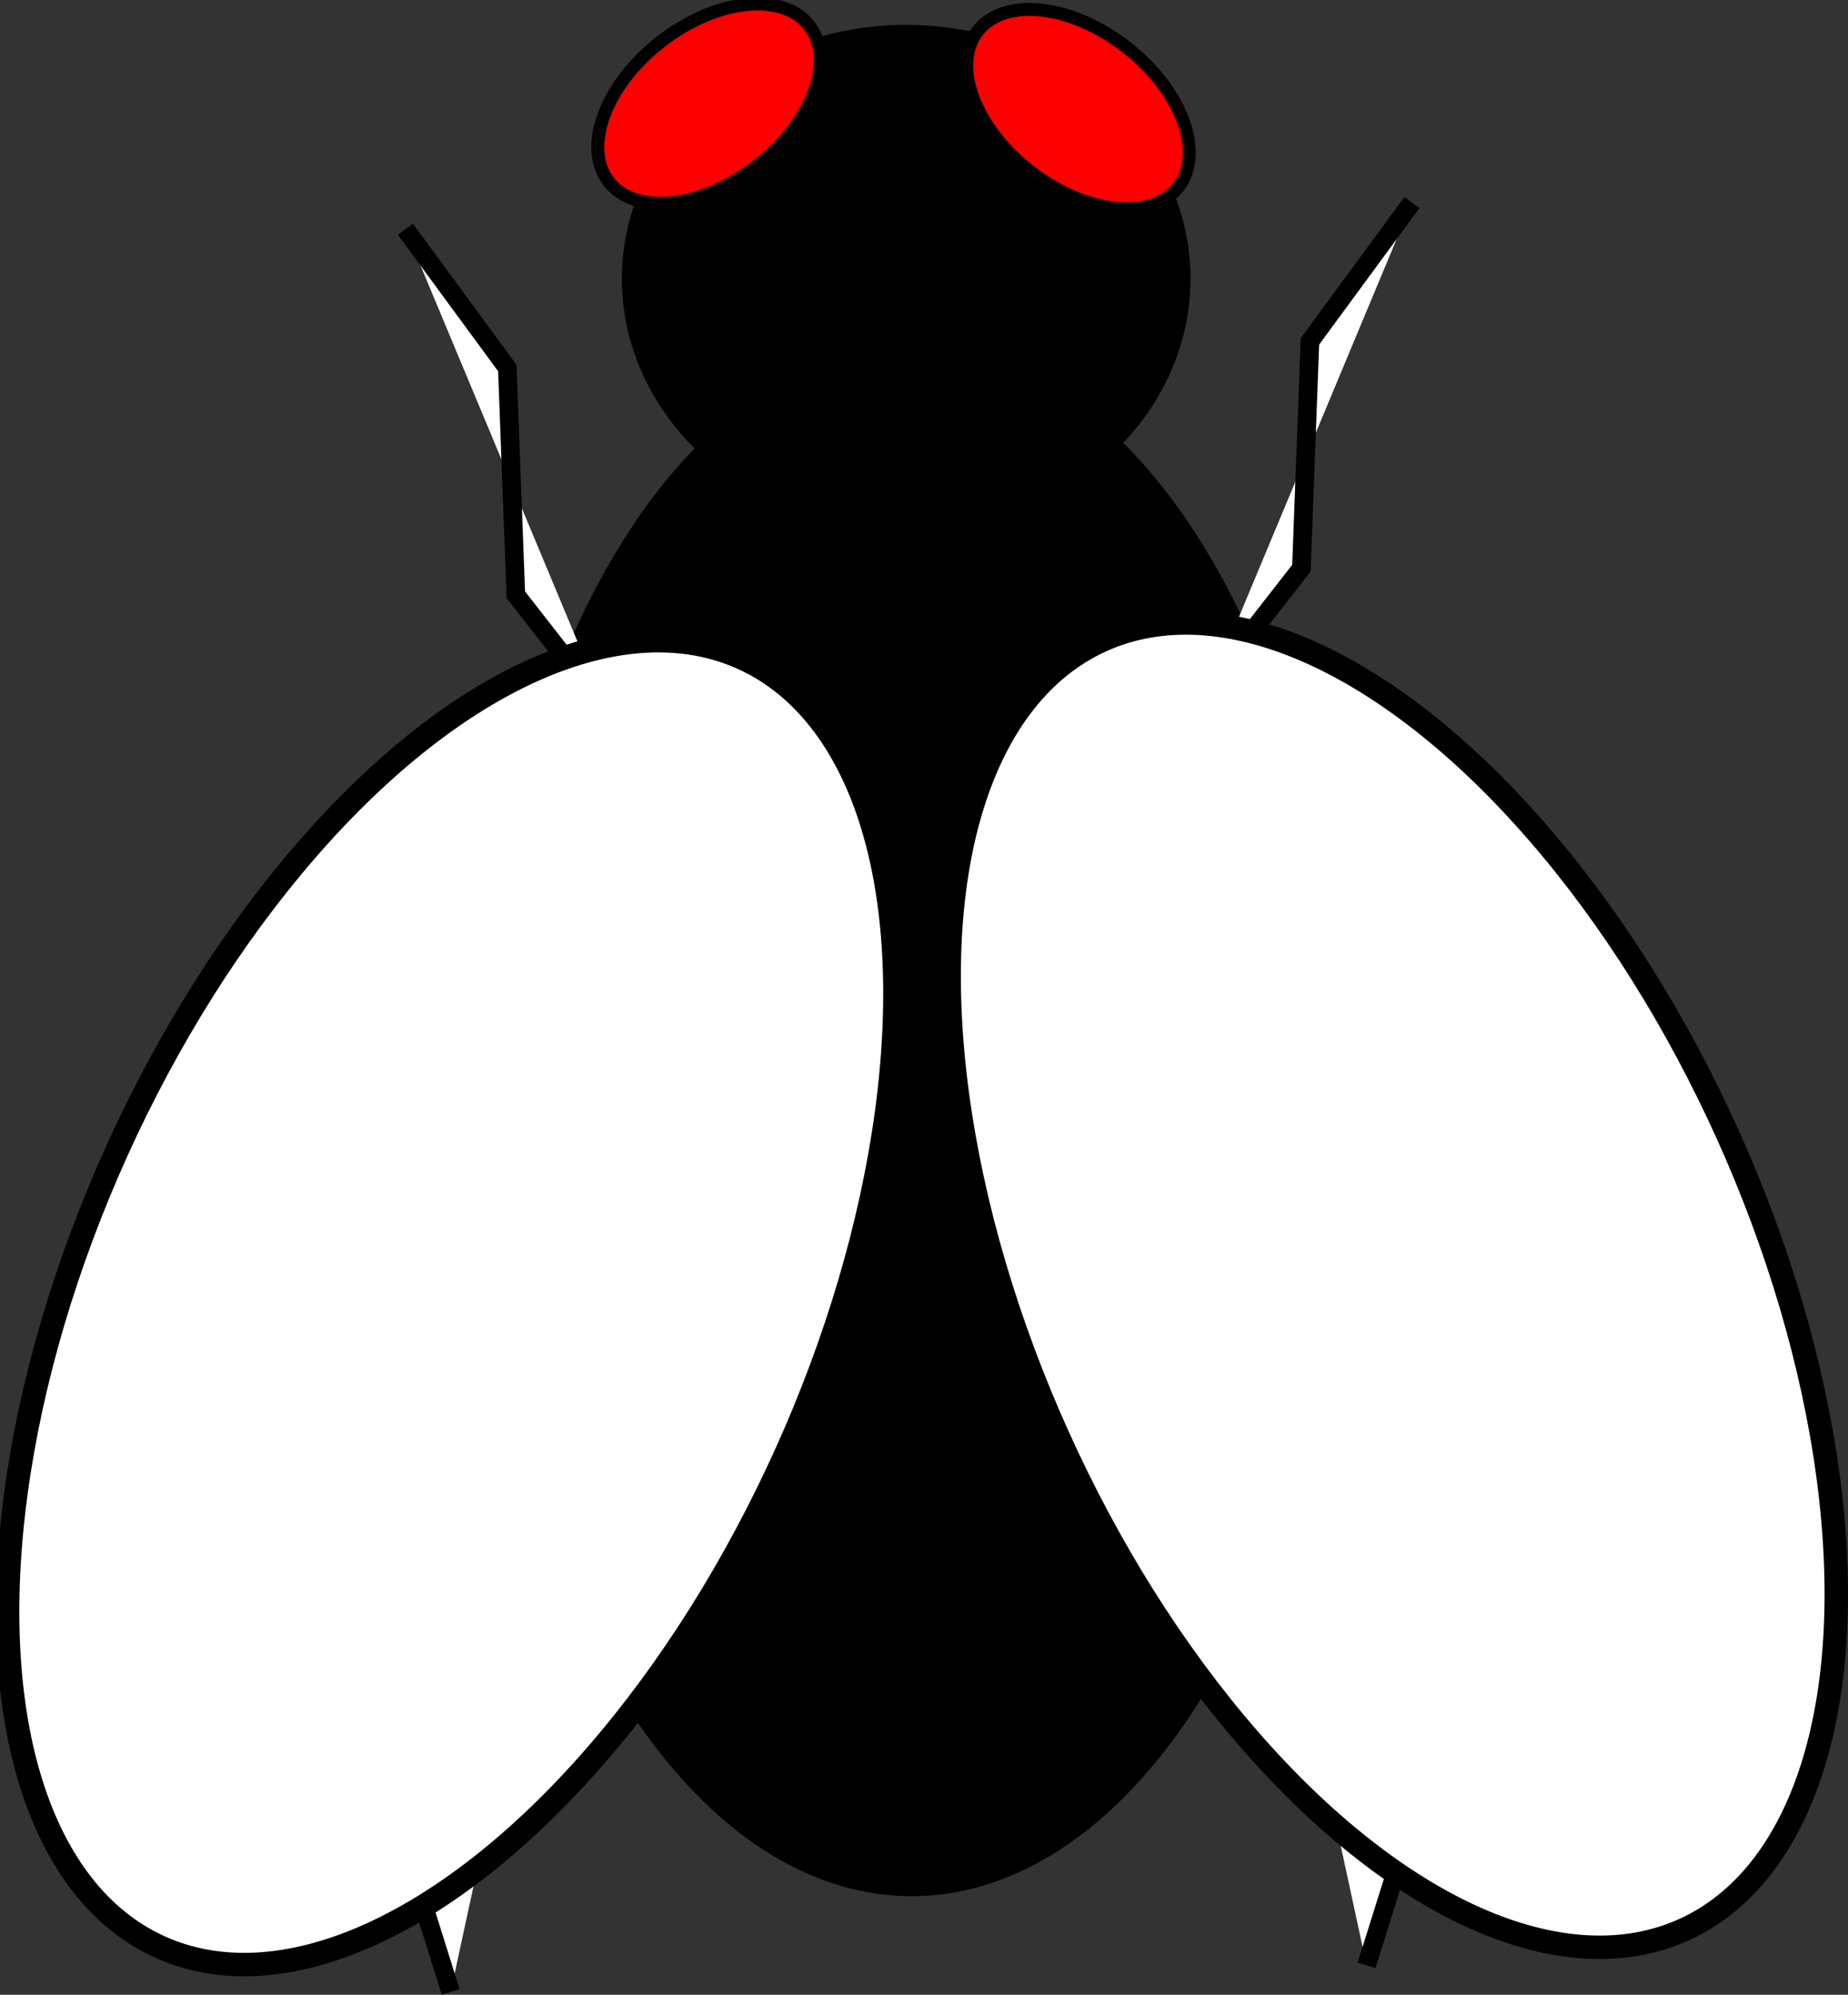 <?xml version="1.0" encoding="UTF-8" standalone="no"?>
<!-- Created with Inkscape (http://www.inkscape.org/) -->

<svg
   width="26.26mm"
   height="28.336mm"
   viewBox="0 0 26.26 28.336"
   version="1.1"
   id="svg1"
   inkscape:version="1.4.2 (ebf0e940, 2025-05-08)"
   sodipodi:docname="fly.svg"
   xmlns:inkscape="http://www.inkscape.org/namespaces/inkscape"
   xmlns:sodipodi="http://sodipodi.sourceforge.net/DTD/sodipodi-0.dtd"
   xmlns="http://www.w3.org/2000/svg"
   xmlns:svg="http://www.w3.org/2000/svg">
  <rect x="0" y="0" width="26.26" height="28.336" fill="#333333" stroke="none"/>
  <sodipodi:namedview
     id="namedview1"
     pagecolor="#ffffff"
     bordercolor="#000000"
     borderopacity="0.25"
     inkscape:showpageshadow="2"
     inkscape:pageopacity="0.0"
     inkscape:pagecheckerboard="0"
     inkscape:deskcolor="#d1d1d1"
     inkscape:document-units="mm"
     showguides="false"
     inkscape:zoom="1.9837122"
     inkscape:cx="336.99446"
     inkscape:cy="326.66029"
     inkscape:window-width="1664"
     inkscape:window-height="1051"
     inkscape:window-x="70"
     inkscape:window-y="38"
     inkscape:window-maximized="1"
     inkscape:current-layer="layer1">
    <inkscape:page
       x="0"
       y="0"
       width="26.26"
       height="28.336"
       id="page2"
       margin="0"
       bleed="0" />
  </sodipodi:namedview>
  <defs
     id="defs1" />
  <g
     inkscape:label="Layer 1"
     inkscape:groupmode="layer"
     id="layer1"
     transform="translate(-82.878,-58.574)">
    <ellipse
       style="fill:#000000;stroke:#000000;stroke-width:0.209;stroke-opacity:1"
       id="path3"
       cx="95.832"
       cy="74.49"
       rx="6.059"
       ry="10.916"
       inkscape:export-filename="path3.png"
       inkscape:export-xdpi="96"
       inkscape:export-ydpi="96" />
    <g
       id="g14">
      <ellipse
         style="fill:#000000;stroke:#000000;stroke-width:0.097;stroke-opacity:1"
         id="path3-0"
         cx="95.755"
         cy="62.534"
         rx="3.992"
         ry="3.559" />
      <ellipse
         style="fill:#ff0000;stroke:#000000;stroke-width:0.183;stroke-opacity:1"
         id="path5"
         cx="114.423"
         cy="-12.832"
         rx="1.805"
         ry="1.116"
         transform="rotate(37.877)" />
      <ellipse
         style="fill:#ff0000;stroke:#000000;stroke-width:0.183;stroke-opacity:1"
         id="path5-2"
         cx="-36.489"
         cy="104.5"
         rx="1.805"
         ry="1.116"
         transform="matrix(-0.789,0.614,0.614,0.789,0,0)" />
    </g>
    <g
       id="g13"
       transform="translate(2.001,1.467)">
      <path
         style="fill:#ffffff;stroke:#000000;stroke-width:0.265;stroke-opacity:1"
         d="m 89.495,67.207 -1.288,-1.651 -0.121,-3.221 -1.449,-1.973"
         id="path9" />
      <path
         style="fill:#ffffff;stroke:#000000;stroke-width:0.265;stroke-opacity:1"
         d="m 87.804,71.675 -4.912,3.664 -1.006,4.751"
         id="path10" />
      <path
         style="fill:#ffffff;stroke:#000000;stroke-width:0.265;stroke-opacity:1"
         d="m 88.569,79.445 -2.335,2.617 1.047,3.341"
         id="path11" />
    </g>
    <g
       id="g12"
       transform="translate(-1.867,0.8)">
      <path
         style="fill:#ffffff;stroke:#000000;stroke-width:0.265;stroke-opacity:1"
         d="m 101.95,67.496 1.288,-1.651 0.121,-3.221 1.449,-1.973"
         id="path9-1" />
      <path
         style="fill:#ffffff;stroke:#000000;stroke-width:0.265;stroke-opacity:1"
         d="m 103.641,71.964 4.912,3.664 1.006,4.751"
         id="path10-7" />
      <path
         style="fill:#ffffff;stroke:#000000;stroke-width:0.265;stroke-opacity:1"
         d="m 102.876,79.734 2.335,2.617 -1.047,3.341"
         id="path11-2" />
    </g>
    <ellipse
       style="fill:#ffffff;stroke:#000000;stroke-width:0.333;stroke-opacity:1"
       id="path6"
       cx="112.277"
       cy="-61.948"
       rx="10.048"
       ry="5.219"
       transform="rotate(65.696)" />
    <ellipse
       style="fill:#ffffff;stroke:#000000;stroke-width:0.333;stroke-opacity:1"
       id="path6-4"
       cx="33.442"
       cy="113.138"
       rx="10.048"
       ry="5.219"
       transform="matrix(-0.412,0.911,0.911,0.412,0,0)" />
  </g>
</svg>
